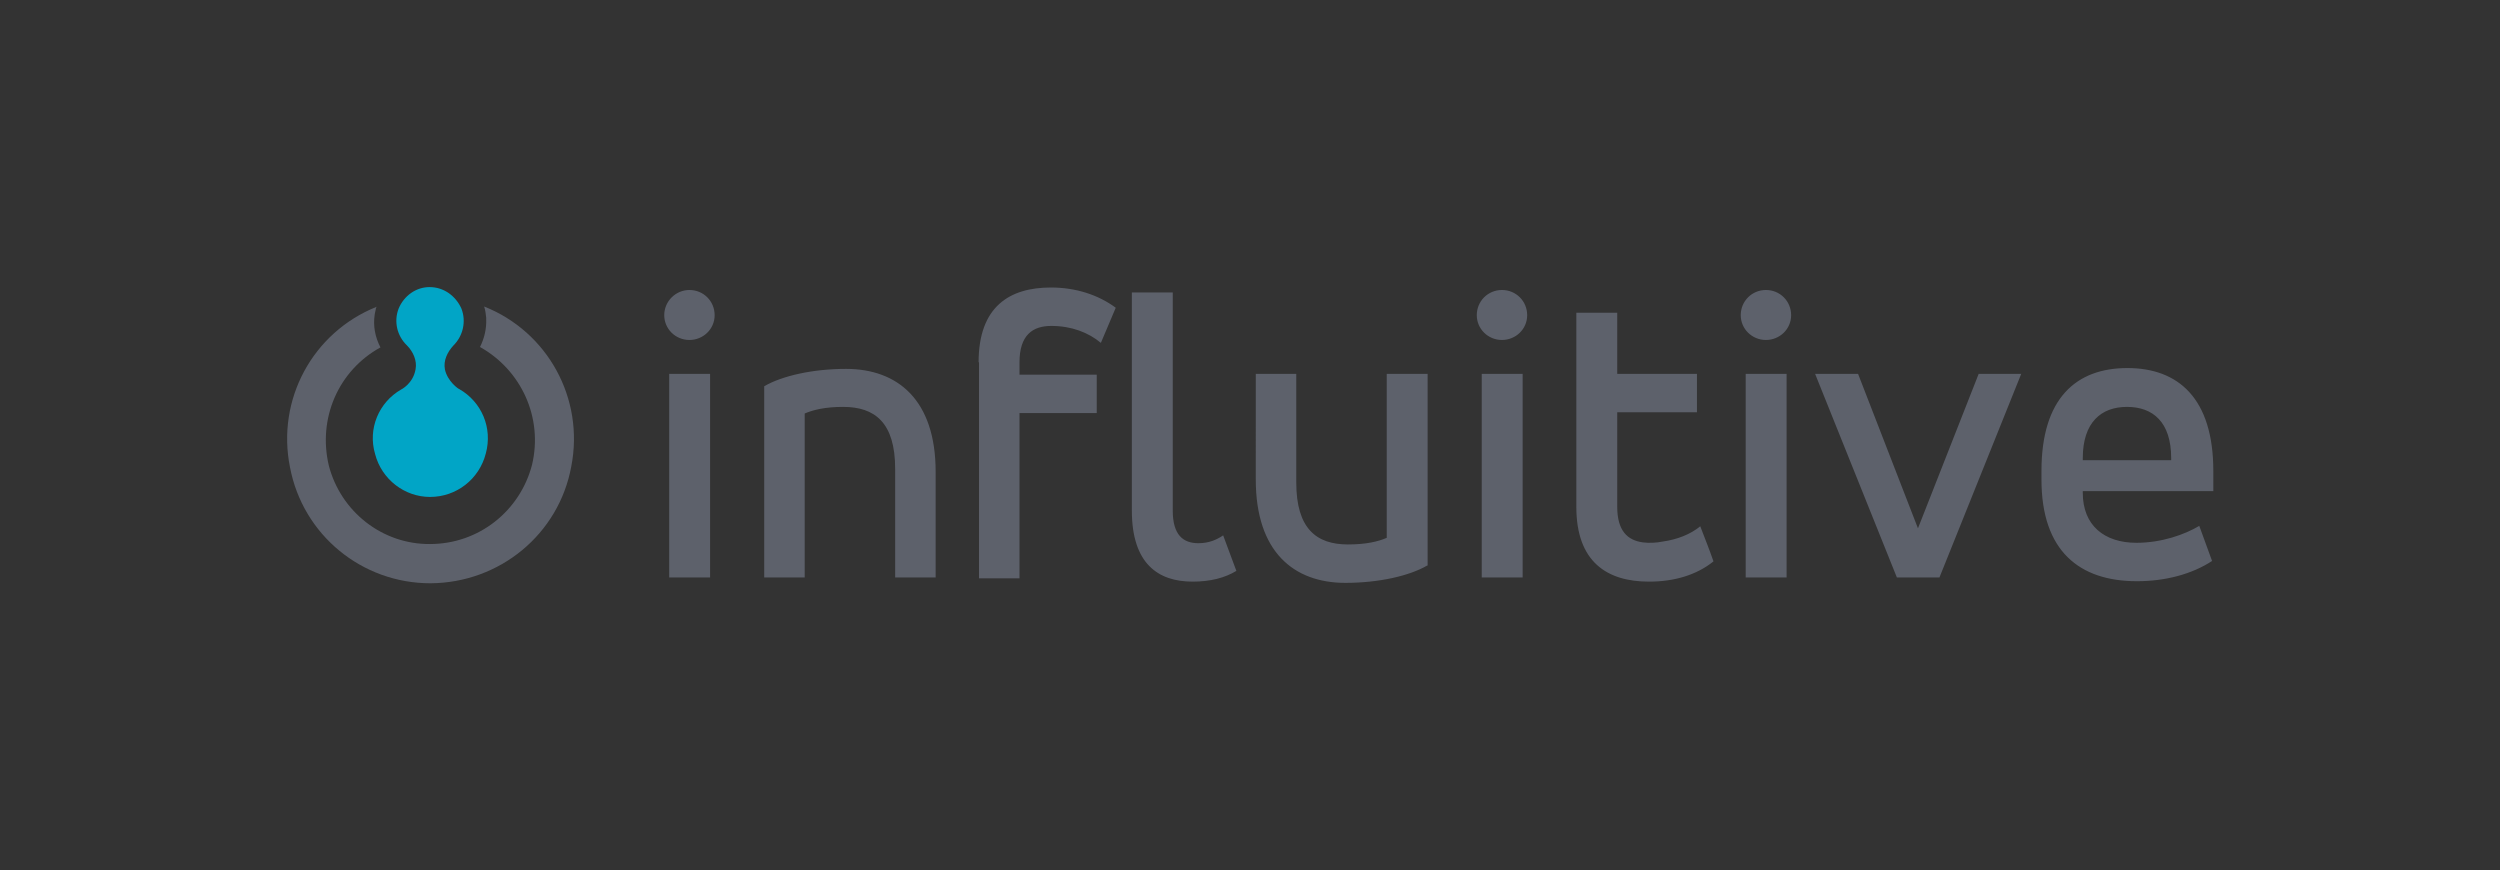 <svg id="Layer_1" xmlns="http://www.w3.org/2000/svg" viewBox="0 0 605.2 210.7"><rect x="0" y="0" width="605.2" height="210.7" fill="#333333" stroke="none"/><style>.st0{fill:#5d616b}.st1{fill:#fff}.st2,.st3{fill-rule:evenodd;clip-rule:evenodd;fill:#5d616b}.st3{fill:#01a5c6}</style><path class="st0" d="M166.9 70.2c3.4 0 6.1 2.7 6.1 6.1 0 3.4-2.8 6-6.1 6-3.4 0-6.1-2.7-6.1-6 0-3.4 2.8-6.1 6.1-6.1zM162 90.5h9.9v49.3H162V90.5zm23 3c4.3-2.5 11.7-4.2 19.8-4.2 12.5 0 21.7 7.5 21.7 24.9v25.6h-9.8v-26.3c0-11.2-4.9-15-12.6-15-4.3 0-7.2.7-9.3 1.6v39.7H185V93.5zm51.9-5.8c0-13.5 7.5-18.1 17.5-18.1 6.1 0 11.5 1.8 15.7 4.9l-3.6 8.5c-3-2.5-7.1-4.1-12-4.1-4.5 0-7.7 2.2-7.7 8.8v3h18.7v9.3h-18.7v40H237V87.7zM274 70.8h9.9v52.8c0 5.9 2.5 7.9 6.2 7.9 2.5 0 4.4-.8 6-1.9l3.2 8.6c-2.8 1.7-6.3 2.6-10.6 2.6-8.4 0-14.7-4.4-14.7-17.2V70.8zm71.5 66.1c-4.3 2.5-11.7 4.2-19.8 4.2-12.5 0-21.7-7.5-21.7-25V90.5h9.8v26.3c0 11.2 4.9 15 12.5 15 4.4 0 7.3-.7 9.4-1.6V90.5h9.9v46.4zm18.1-66.7c3.4 0 6.1 2.7 6.1 6.1 0 3.4-2.8 6-6.1 6-3.4 0-6.1-2.7-6.1-6 0-3.4 2.7-6.1 6.1-6.1zm-4.9 20.3h9.9v49.3h-9.9V90.5zm22.9-14.8h9.9v14.8h19.3v9.3h-19.3v22.9c0 5.8 2.5 8.1 6.2 8.6 1.6.2 3.3.1 4.8-.2 3.6-.5 6.8-1.8 9.1-3.7 1.1 2.9 2.2 5.6 3.2 8.5-4.1 3.3-9.5 4.9-15.6 4.9-10.1 0-17.6-4.7-17.6-18.1v-47zm45.9-5.5c3.4 0 6.1 2.7 6.1 6.1 0 3.4-2.8 6-6.1 6-3.4 0-6.1-2.7-6.1-6 0-3.4 2.7-6.1 6.1-6.1zm-4.9 20.3h9.9v49.3h-9.9V90.5zm41.7 37.4L479 90.5h10.3l-19.8 49.3h-10.3l-19.8-49.3h10.4l14.5 37.4zm71.5-9h-31.6v.4c0 7.9 5.2 12.1 13 12.1 6.1 0 11.7-2 15.2-4.1l3.1 8.5c-4.9 3.2-11.3 4.9-18.2 4.9-13.9 0-23.1-7.3-23.1-24.6V114c0-17.6 8.4-24.9 20.8-24.9 12.3 0 20.8 7.3 20.8 24.9v4.9zm-31.6-7.5h21.4v-.5c0-8.7-4.4-12.4-10.7-12.4-6.2 0-10.7 3.7-10.7 12.4v.5z"/><path class="st1" d="M91.1 74.2c-.2.6-.3 1.3-.4 1.9.1-.6.2-1.2.4-1.9z"/><path class="st2" d="M138.3 112.9c-3 16.4-17.3 28.2-34.1 28.3-16.6 0-30.9-11.7-34-28.1-3.3-16.4 5.5-32.6 20.9-38.8-.2.6-.3 1.3-.4 1.9-.4 2.7.1 5.4 1.4 7.9-10.2 5.6-15.2 17.2-12.5 28.6 2.9 11.2 13 19.1 24.5 19 11.8 0 21.8-8 24.7-19.2 2.7-11.4-2.6-22.9-12.6-28.5 1.1-2.2 1.6-4.5 1.5-6.9v-.2c-.1-.9-.2-1.8-.5-2.7 15.4 6.1 24.3 22.3 21.1 38.7z"/><path class="st3" d="M97.1 94.3c-5.4 3.1-8.1 9.5-6.3 15.6 1.6 6.2 7.2 10.4 13.3 10.4 6.4 0 11.9-4.3 13.5-10.5 1.7-6.2-1-12.5-6.4-15.6-.2 0-2.9-1.9-3.5-4.8-.4-2.1.6-4.2 2.1-5.8 2.3-2.3 3.1-5.8 1.9-8.9-1.4-3.1-4.3-5.2-7.7-5.2-3.3 0-6.2 2.1-7.5 5.2-1.2 3.1-.4 6.6 2 8.9 1.5 1.5 2.5 3.7 2.1 5.8-.6 3.5-3.5 4.9-3.5 4.9"/></svg>